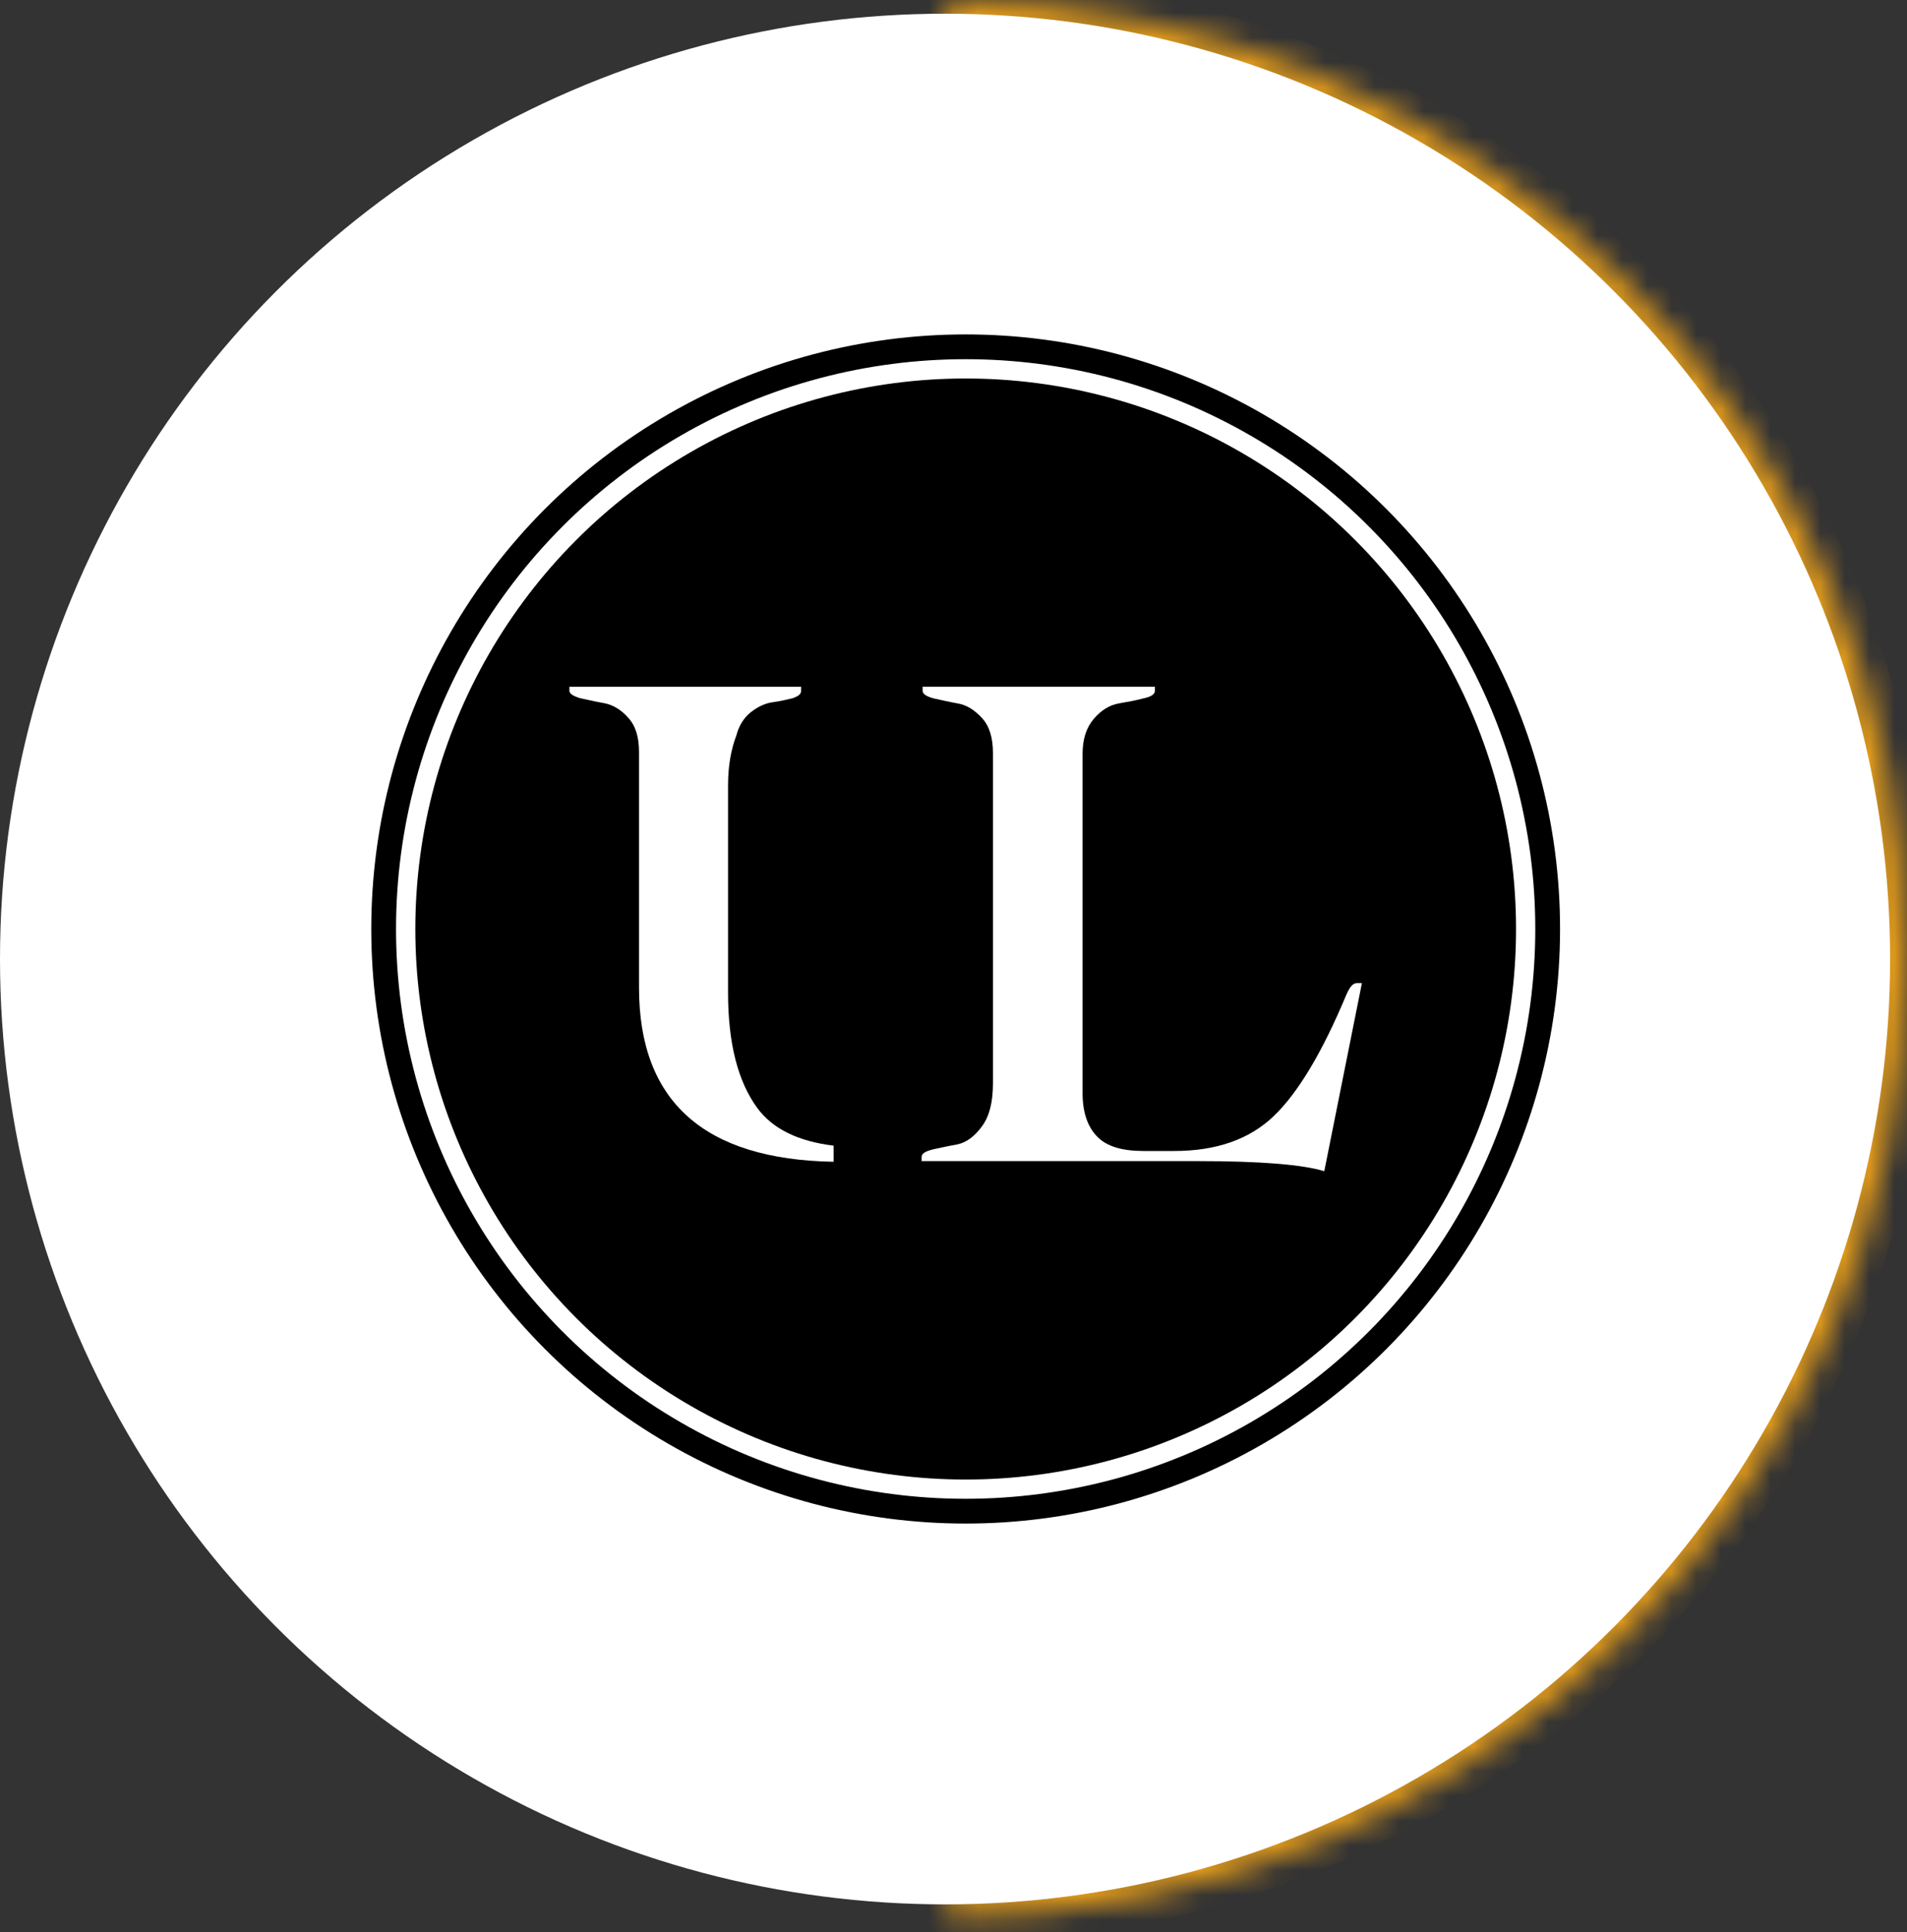 <svg width="77" height="78" viewBox="0 0 77 78" fill="none" xmlns="http://www.w3.org/2000/svg">
<rect x="0" y="0" width="77" height="78" fill="#333333" stroke="none"/>
<g id="Group 256">
<g id="Group 252">
<g id="Subtract">
<mask id="path-1-inside-1_2_1043" fill="white">
<path fill-rule="evenodd" clip-rule="evenodd" d="M38.287 77.424C38.287 77.424 38.288 77.424 38.288 77.424C59.668 77.424 77 60.092 77 38.712C77 17.332 59.668 -0 38.288 -0C38.288 -0 38.287 -0 38.287 -0V77.424Z"/>
</mask>
<path d="M38.287 77.424H37.287V78.424H38.287V77.424ZM38.287 -0L38.287 -1L37.287 -1V-0H38.287ZM38.288 76.424C38.288 76.424 38.288 76.424 38.288 76.424C38.288 76.424 38.288 76.424 38.288 76.424C38.288 76.424 38.288 76.424 38.288 76.424C38.288 76.424 38.288 76.424 38.288 76.424C38.288 76.424 38.288 76.424 38.288 76.424C38.288 76.424 38.288 76.424 38.288 76.424C38.288 76.424 38.288 76.424 38.288 76.424C38.288 76.424 38.288 76.424 38.288 76.424C38.288 76.424 38.288 76.424 38.288 76.424C38.288 76.424 38.288 76.424 38.288 76.424C38.288 76.424 38.288 76.424 38.288 76.424C38.288 76.424 38.288 76.424 38.288 76.424C38.288 76.424 38.288 76.424 38.288 76.424C38.288 76.424 38.288 76.424 38.288 76.424C38.288 76.424 38.288 76.424 38.288 76.424C38.288 76.424 38.288 76.424 38.288 76.424C38.288 76.424 38.288 76.424 38.288 76.424C38.288 76.424 38.288 76.424 38.288 76.424C38.288 76.424 38.288 76.424 38.288 76.424C38.288 76.424 38.288 76.424 38.288 76.424C38.288 76.424 38.288 76.424 38.288 76.424C38.288 76.424 38.288 76.424 38.288 76.424C38.288 76.424 38.288 76.424 38.288 76.424C38.288 76.424 38.288 76.424 38.288 76.424C38.288 76.424 38.288 76.424 38.288 76.424C38.288 76.424 38.288 76.424 38.288 76.424C38.288 76.424 38.288 76.424 38.288 76.424C38.288 76.424 38.288 76.424 38.288 76.424C38.288 76.424 38.288 76.424 38.288 76.424C38.288 76.424 38.288 76.424 38.288 76.424C38.288 76.424 38.288 76.424 38.288 76.424C38.288 76.424 38.288 76.424 38.288 76.424C38.288 76.424 38.288 76.424 38.288 76.424C38.288 76.424 38.288 76.424 38.288 76.424C38.288 76.424 38.288 76.424 38.288 76.424C38.288 76.424 38.288 76.424 38.288 76.424C38.288 76.424 38.288 76.424 38.288 76.424C38.288 76.424 38.288 76.424 38.288 76.424C38.288 76.424 38.288 76.424 38.288 76.424C38.288 76.424 38.288 76.424 38.288 76.424C38.288 76.424 38.288 76.424 38.288 76.424C38.288 76.424 38.288 76.424 38.288 76.424C38.288 76.424 38.288 76.424 38.288 76.424C38.288 76.424 38.288 76.424 38.288 76.424C38.288 76.424 38.288 76.424 38.288 76.424C38.288 76.424 38.288 76.424 38.288 76.424C38.288 76.424 38.288 76.424 38.288 76.424C38.288 76.424 38.288 76.424 38.288 76.424C38.288 76.424 38.288 76.424 38.288 76.424C38.288 76.424 38.288 76.424 38.288 76.424C38.288 76.424 38.288 76.424 38.288 76.424C38.288 76.424 38.288 76.424 38.288 76.424C38.288 76.424 38.288 76.424 38.288 76.424C38.288 76.424 38.288 76.424 38.288 76.424C38.288 76.424 38.288 76.424 38.288 76.424C38.288 76.424 38.288 76.424 38.288 76.424C38.288 76.424 38.288 76.424 38.288 76.424C38.288 76.424 38.288 76.424 38.288 76.424C38.288 76.424 38.288 76.424 38.288 76.424C38.288 76.424 38.288 76.424 38.288 76.424C38.288 76.424 38.288 76.424 38.288 76.424C38.288 76.424 38.288 76.424 38.288 76.424C38.288 76.424 38.288 76.424 38.288 76.424C38.288 76.424 38.288 76.424 38.288 76.424C38.288 76.424 38.288 76.424 38.288 76.424C38.288 76.424 38.288 76.424 38.288 76.424C38.288 76.424 38.288 76.424 38.288 76.424C38.288 76.424 38.288 76.424 38.288 76.424C38.288 76.424 38.288 76.424 38.288 76.424C38.288 76.424 38.288 76.424 38.288 76.424C38.288 76.424 38.288 76.424 38.288 76.424C38.288 76.424 38.288 76.424 38.288 76.424C38.288 76.424 38.288 76.424 38.288 76.424C38.288 76.424 38.288 76.424 38.288 76.424C38.288 76.424 38.288 76.424 38.288 76.424C38.288 76.424 38.288 76.424 38.288 76.424C38.288 76.424 38.288 76.424 38.288 76.424C38.288 76.424 38.288 76.424 38.288 76.424C38.288 76.424 38.288 76.424 38.288 76.424C38.288 76.424 38.288 76.424 38.288 76.424C38.288 76.424 38.288 76.424 38.288 76.424C38.288 76.424 38.288 76.424 38.288 76.424C38.288 76.424 38.288 76.424 38.288 76.424C38.288 76.424 38.288 76.424 38.288 76.424C38.288 76.424 38.288 76.424 38.288 76.424C38.288 76.424 38.288 76.424 38.288 76.424C38.288 76.424 38.288 76.424 38.288 76.424C38.288 76.424 38.288 76.424 38.288 76.424C38.288 76.424 38.288 76.424 38.288 76.424C38.288 76.424 38.288 76.424 38.288 76.424C38.288 76.424 38.288 76.424 38.288 76.424C38.288 76.424 38.288 76.424 38.288 76.424C38.288 76.424 38.288 76.424 38.288 76.424C38.288 76.424 38.288 76.424 38.288 76.424C38.288 76.424 38.288 76.424 38.288 76.424C38.288 76.424 38.288 76.424 38.288 76.424C38.288 76.424 38.288 76.424 38.288 76.424C38.288 76.424 38.288 76.424 38.288 76.424C38.288 76.424 38.288 76.424 38.288 76.424C38.288 76.424 38.288 76.424 38.288 76.424C38.288 76.424 38.288 76.424 38.288 76.424C38.288 76.424 38.288 76.424 38.288 76.424C38.288 76.424 38.288 76.424 38.288 76.424C38.288 76.424 38.288 76.424 38.288 76.424C38.288 76.424 38.288 76.424 38.288 76.424C38.288 76.424 38.288 76.424 38.288 76.424C38.288 76.424 38.288 76.424 38.288 76.424C38.288 76.424 38.288 76.424 38.288 76.424C38.288 76.424 38.288 76.424 38.288 76.424C38.288 76.424 38.288 76.424 38.288 76.424C38.288 76.424 38.288 76.424 38.288 76.424C38.288 76.424 38.288 76.424 38.288 76.424C38.288 76.424 38.288 76.424 38.288 76.424C38.288 76.424 38.288 76.424 38.288 76.424C38.288 76.424 38.288 76.424 38.288 76.424C38.288 76.424 38.288 76.424 38.288 76.424C38.288 76.424 38.288 76.424 38.288 76.424C38.288 76.424 38.288 76.424 38.288 76.424C38.288 76.424 38.288 76.424 38.288 76.424C38.288 76.424 38.288 76.424 38.288 76.424C38.288 76.424 38.288 76.424 38.288 76.424C38.288 76.424 38.288 76.424 38.288 76.424C38.288 76.424 38.288 76.424 38.288 76.424C38.288 76.424 38.288 76.424 38.288 76.424C38.288 76.424 38.288 76.424 38.288 76.424C38.288 76.424 38.288 76.424 38.288 76.424C38.288 76.424 38.288 76.424 38.288 76.424C38.288 76.424 38.288 76.424 38.288 76.424C38.288 76.424 38.288 76.424 38.288 76.424C38.288 76.424 38.288 76.424 38.288 76.424C38.288 76.424 38.288 76.424 38.288 76.424C38.288 76.424 38.288 76.424 38.288 76.424C38.288 76.424 38.288 76.424 38.288 76.424C38.288 76.424 38.288 76.424 38.288 76.424C38.288 76.424 38.288 76.424 38.288 76.424C38.288 76.424 38.288 76.424 38.288 76.424C38.288 76.424 38.288 76.424 38.288 76.424C38.288 76.424 38.288 76.424 38.288 76.424C38.288 76.424 38.288 76.424 38.288 76.424C38.288 76.424 38.288 76.424 38.288 76.424C38.288 76.424 38.288 76.424 38.288 76.424C38.288 76.424 38.288 76.424 38.288 76.424C38.288 76.424 38.288 76.424 38.288 76.424C38.288 76.424 38.288 76.424 38.288 76.424C38.288 76.424 38.288 76.424 38.288 76.424C38.288 76.424 38.288 76.424 38.288 76.424C38.288 76.424 38.288 76.424 38.288 76.424C38.288 76.424 38.288 76.424 38.288 76.424C38.288 76.424 38.288 76.424 38.288 76.424C38.288 76.424 38.288 76.424 38.288 76.424C38.288 76.424 38.288 76.424 38.288 76.424C38.288 76.424 38.288 76.424 38.288 76.424C38.288 76.424 38.288 76.424 38.288 76.424C38.288 76.424 38.288 76.424 38.288 76.424C38.288 76.424 38.288 76.424 38.288 76.424C38.288 76.424 38.288 76.424 38.288 76.424C38.288 76.424 38.288 76.424 38.288 76.424C38.288 76.424 38.288 76.424 38.288 76.424C38.288 76.424 38.288 76.424 38.288 76.424C38.288 76.424 38.288 76.424 38.288 76.424C38.288 76.424 38.288 76.424 38.288 76.424C38.288 76.424 38.288 76.424 38.288 76.424C38.288 76.424 38.288 76.424 38.288 76.424C38.288 76.424 38.288 76.424 38.288 76.424C38.288 76.424 38.288 76.424 38.288 76.424C38.288 76.424 38.288 76.424 38.288 76.424C38.288 76.424 38.288 76.424 38.288 76.424C38.288 76.424 38.288 76.424 38.288 76.424C38.288 76.424 38.288 76.424 38.288 76.424C38.288 76.424 38.288 76.424 38.288 76.424C38.288 76.424 38.288 76.424 38.288 76.424C38.288 76.424 38.288 76.424 38.288 76.424C38.288 76.424 38.288 76.424 38.288 76.424C38.288 76.424 38.288 76.424 38.288 76.424C38.288 76.424 38.288 76.424 38.288 76.424C38.288 76.424 38.288 76.424 38.288 76.424C38.288 76.424 38.288 76.424 38.288 76.424C38.288 76.424 38.288 76.424 38.288 76.424C38.288 76.424 38.288 76.424 38.288 76.424C38.288 76.424 38.288 76.424 38.288 76.424C38.288 76.424 38.288 76.424 38.288 76.424C38.288 76.424 38.288 76.424 38.288 76.424C38.288 76.424 38.288 76.424 38.288 76.424C38.288 76.424 38.288 76.424 38.288 76.424C38.288 76.424 38.288 76.424 38.288 76.424C38.288 76.424 38.288 76.424 38.288 76.424C38.288 76.424 38.288 76.424 38.288 76.424C38.288 76.424 38.288 76.424 38.288 76.424C38.288 76.424 38.288 76.424 38.288 76.424C38.288 76.424 38.288 76.424 38.288 76.424C38.288 76.424 38.288 76.424 38.288 76.424C38.288 76.424 38.288 76.424 38.288 76.424C38.288 76.424 38.288 76.424 38.288 76.424C38.288 76.424 38.288 76.424 38.288 76.424C38.288 76.424 38.288 76.424 38.288 76.424C38.288 76.424 38.288 76.424 38.288 76.424C38.288 76.424 38.288 76.424 38.288 76.424C38.288 76.424 38.288 76.424 38.288 76.424C38.288 76.424 38.288 76.424 38.288 76.424C38.288 76.424 38.288 76.424 38.288 76.424C38.288 76.424 38.288 76.424 38.288 76.424C38.288 76.424 38.288 76.424 38.288 76.424C38.288 76.424 38.288 76.424 38.288 76.424C38.288 76.424 38.288 76.424 38.288 76.424C38.288 76.424 38.288 76.424 38.288 76.424C38.288 76.424 38.288 76.424 38.288 76.424C38.288 76.424 38.287 76.424 38.287 76.424C38.287 76.424 38.287 76.424 38.287 76.424C38.287 76.424 38.287 76.424 38.287 76.424C38.287 76.424 38.287 76.424 38.287 76.424C38.287 76.424 38.287 76.424 38.287 76.424C38.287 76.424 38.287 76.424 38.287 76.424C38.287 76.424 38.287 76.424 38.287 76.424C38.287 76.424 38.287 76.424 38.287 76.424C38.287 76.424 38.287 76.424 38.287 76.424C38.287 76.424 38.287 76.424 38.287 76.424C38.287 76.424 38.287 76.424 38.287 76.424C38.287 76.424 38.287 76.424 38.287 76.424C38.287 76.424 38.287 76.424 38.287 76.424C38.287 76.424 38.287 76.424 38.287 76.424C38.287 76.424 38.287 76.424 38.287 76.424C38.287 76.424 38.287 76.424 38.287 76.424C38.287 76.424 38.287 76.424 38.287 76.424C38.287 76.424 38.287 76.424 38.287 76.424C38.287 76.424 38.287 76.424 38.287 76.424C38.287 76.424 38.287 76.424 38.287 76.424C38.287 76.424 38.287 76.424 38.287 76.424C38.287 76.424 38.287 76.424 38.287 76.424C38.287 76.424 38.287 76.424 38.287 76.424C38.287 76.424 38.287 76.424 38.287 76.424C38.287 76.424 38.287 76.424 38.287 76.424C38.287 76.424 38.287 76.424 38.287 76.424C38.287 76.424 38.287 76.424 38.287 76.424C38.287 76.424 38.287 76.424 38.287 76.424C38.287 76.424 38.287 76.424 38.287 76.424C38.287 76.424 38.287 76.424 38.287 76.424C38.287 76.424 38.287 76.424 38.287 76.424C38.287 76.424 38.287 76.424 38.287 76.424C38.287 76.424 38.287 76.424 38.287 76.424C38.287 76.424 38.287 76.424 38.287 76.424C38.287 76.424 38.287 76.424 38.287 76.424C38.287 76.424 38.287 76.424 38.287 76.424C38.287 76.424 38.287 76.424 38.287 76.424C38.287 76.424 38.287 76.424 38.287 76.424C38.287 76.424 38.287 76.424 38.287 76.424C38.287 76.424 38.287 76.424 38.287 76.424C38.287 76.424 38.287 76.424 38.287 76.424C38.287 76.424 38.287 76.424 38.287 76.424C38.287 76.424 38.287 76.424 38.287 76.424C38.287 76.424 38.287 76.424 38.287 76.424C38.287 76.424 38.287 76.424 38.287 76.424C38.287 76.424 38.287 76.424 38.287 76.424C38.287 76.424 38.287 76.424 38.287 76.424C38.287 76.424 38.287 76.424 38.287 76.424C38.287 76.424 38.287 76.424 38.287 76.424C38.287 76.424 38.287 76.424 38.287 76.424C38.287 76.424 38.287 76.424 38.287 76.424C38.287 76.424 38.287 76.424 38.287 76.424C38.287 76.424 38.287 76.424 38.287 76.424C38.287 76.424 38.287 76.424 38.287 76.424C38.287 76.424 38.287 76.424 38.287 76.424C38.287 76.424 38.287 76.424 38.287 76.424C38.287 76.424 38.287 76.424 38.287 76.424C38.287 76.424 38.287 76.424 38.287 76.424C38.287 76.424 38.287 76.424 38.287 76.424C38.287 76.424 38.287 76.424 38.287 76.424C38.287 76.424 38.287 76.424 38.287 76.424C38.287 76.424 38.287 76.424 38.287 76.424C38.287 76.424 38.287 76.424 38.287 76.424C38.287 76.424 38.287 76.424 38.287 76.424C38.287 76.424 38.287 76.424 38.287 76.424C38.287 76.424 38.287 76.424 38.287 76.424C38.287 76.424 38.287 76.424 38.287 76.424C38.287 76.424 38.287 76.424 38.287 76.424C38.287 76.424 38.287 76.424 38.287 76.424C38.287 76.424 38.287 76.424 38.287 76.424C38.287 76.424 38.287 76.424 38.287 76.424C38.287 76.424 38.287 76.424 38.287 76.424C38.287 76.424 38.287 76.424 38.287 76.424C38.287 76.424 38.287 76.424 38.287 76.424C38.287 76.424 38.287 76.424 38.287 76.424C38.287 76.424 38.287 76.424 38.287 76.424C38.287 76.424 38.287 76.424 38.287 76.424C38.287 76.424 38.287 76.424 38.287 76.424C38.287 76.424 38.287 76.424 38.287 76.424C38.287 76.424 38.287 76.424 38.287 76.424C38.287 76.424 38.287 76.424 38.287 76.424C38.287 76.424 38.287 76.424 38.287 76.424C38.287 76.424 38.287 76.424 38.287 76.424C38.287 76.424 38.287 76.424 38.287 76.424C38.287 76.424 38.287 76.424 38.287 76.424C38.287 76.424 38.287 76.424 38.287 76.424C38.287 76.424 38.287 76.424 38.287 76.424C38.287 76.424 38.287 76.424 38.287 76.424C38.287 76.424 38.287 76.424 38.287 76.424C38.287 76.424 38.287 76.424 38.287 76.424C38.287 76.424 38.287 76.424 38.287 76.424C38.287 76.424 38.287 76.424 38.287 76.424C38.287 76.424 38.287 76.424 38.287 76.424C38.287 76.424 38.287 76.424 38.287 76.424C38.287 76.424 38.287 76.424 38.287 76.424C38.287 76.424 38.287 76.424 38.287 76.424C38.287 76.424 38.287 76.424 38.287 76.424C38.287 76.424 38.287 76.424 38.287 76.424C38.287 76.424 38.287 76.424 38.287 76.424C38.287 76.424 38.287 76.424 38.287 76.424C38.287 76.424 38.287 76.424 38.287 76.424C38.287 76.424 38.287 76.424 38.287 76.424C38.287 76.424 38.287 76.424 38.287 76.424C38.287 76.424 38.287 76.424 38.287 76.424C38.287 76.424 38.287 76.424 38.287 76.424C38.287 76.424 38.287 76.424 38.287 76.424C38.287 76.424 38.287 76.424 38.287 76.424C38.287 76.424 38.287 76.424 38.287 76.424C38.287 76.424 38.287 76.424 38.287 76.424C38.287 76.424 38.287 76.424 38.287 76.424C38.287 76.424 38.287 76.424 38.287 76.424C38.287 76.424 38.287 76.424 38.287 76.424C38.287 76.424 38.287 76.424 38.287 76.424C38.287 76.424 38.287 76.424 38.287 76.424C38.287 76.424 38.287 76.424 38.287 76.424C38.287 76.424 38.287 76.424 38.287 76.424C38.287 76.424 38.287 76.424 38.287 76.424C38.287 76.424 38.287 76.424 38.287 76.424C38.287 76.424 38.287 76.424 38.287 76.424C38.287 76.424 38.287 76.424 38.287 76.424C38.287 76.424 38.287 76.424 38.287 76.424C38.287 76.424 38.287 76.424 38.287 76.424C38.287 76.424 38.287 76.424 38.287 76.424C38.287 76.424 38.287 76.424 38.287 76.424C38.287 76.424 38.287 76.424 38.287 76.424C38.287 76.424 38.287 76.424 38.287 76.424C38.287 76.424 38.287 76.424 38.287 76.424C38.287 76.424 38.287 76.424 38.287 76.424C38.287 76.424 38.287 76.424 38.287 76.424C38.287 76.424 38.287 76.424 38.287 76.424C38.287 76.424 38.287 76.424 38.287 76.424C38.287 76.424 38.287 76.424 38.287 76.424C38.287 76.424 38.287 76.424 38.287 76.424C38.287 76.424 38.287 76.424 38.287 76.424C38.287 76.424 38.287 76.424 38.287 76.424C38.287 76.424 38.287 76.424 38.287 76.424C38.287 76.424 38.287 76.424 38.287 76.424C38.287 76.424 38.287 76.424 38.287 76.424C38.287 76.424 38.287 76.424 38.287 76.424C38.287 76.424 38.287 76.424 38.287 76.424C38.287 76.424 38.287 76.424 38.287 76.424C38.287 76.424 38.287 76.424 38.287 76.424C38.287 76.424 38.287 76.424 38.287 76.424C38.287 76.424 38.287 76.424 38.287 76.424C38.287 76.424 38.287 76.424 38.287 76.424C38.287 76.424 38.287 76.424 38.287 76.424C38.287 76.424 38.287 76.424 38.287 76.424C38.287 76.424 38.287 76.424 38.287 76.424C38.287 76.424 38.287 76.424 38.287 76.424C38.287 76.424 38.287 76.424 38.287 76.424C38.287 76.424 38.287 76.424 38.287 76.424C38.287 76.424 38.287 76.424 38.287 76.424C38.287 76.424 38.287 76.424 38.287 76.424C38.287 76.424 38.287 76.424 38.287 76.424C38.287 76.424 38.287 76.424 38.287 76.424C38.287 76.424 38.287 76.424 38.287 76.424C38.287 76.424 38.287 76.424 38.287 76.424C38.287 76.424 38.287 76.424 38.287 76.424C38.287 76.424 38.287 76.424 38.287 76.424C38.287 76.424 38.287 76.424 38.287 76.424C38.287 76.424 38.287 76.424 38.287 76.424C38.287 76.424 38.287 76.424 38.287 76.424C38.287 76.424 38.287 76.424 38.287 76.424C38.287 76.424 38.287 76.424 38.287 76.424C38.287 76.424 38.287 76.424 38.287 76.424C38.287 76.424 38.287 76.424 38.287 76.424C38.287 76.424 38.287 76.424 38.287 76.424C38.287 76.424 38.287 76.424 38.287 76.424C38.287 76.424 38.287 76.424 38.287 76.424C38.287 76.424 38.287 76.424 38.287 76.424C38.287 76.424 38.287 76.424 38.287 76.424C38.287 76.424 38.287 76.424 38.287 76.424C38.287 76.424 38.287 76.424 38.287 76.424C38.287 76.424 38.287 76.424 38.287 76.424C38.287 76.424 38.287 76.424 38.287 76.424C38.287 76.424 38.287 76.424 38.287 76.424C38.287 76.424 38.287 76.424 38.287 76.424C38.287 76.424 38.287 76.424 38.287 76.424C38.287 76.424 38.287 76.424 38.287 76.424C38.287 76.424 38.287 76.424 38.287 76.424C38.287 76.424 38.287 76.424 38.287 76.424C38.287 76.424 38.287 76.424 38.287 76.424C38.287 76.424 38.287 76.424 38.287 76.424C38.287 76.424 38.287 76.424 38.287 76.424C38.287 76.424 38.287 76.424 38.287 76.424C38.287 76.424 38.287 76.424 38.287 76.424C38.287 76.424 38.287 76.424 38.287 76.424C38.287 76.424 38.287 76.424 38.287 76.424C38.287 76.424 38.287 76.424 38.287 76.424C38.287 76.424 38.287 76.424 38.287 76.424C38.287 76.424 38.287 76.424 38.287 76.424C38.287 76.424 38.287 76.424 38.287 76.424C38.287 76.424 38.287 76.424 38.287 76.424C38.287 76.424 38.287 76.424 38.287 76.424C38.287 76.424 38.287 76.424 38.287 76.424C38.287 76.424 38.287 76.424 38.287 76.424C38.287 76.424 38.287 76.424 38.287 76.424C38.287 76.424 38.287 76.424 38.287 76.424C38.287 76.424 38.287 76.424 38.287 76.424C38.287 76.424 38.287 76.424 38.287 76.424C38.287 76.424 38.287 76.424 38.287 76.424C38.287 76.424 38.287 76.424 38.287 76.424C38.287 76.424 38.287 76.424 38.287 76.424C38.287 76.424 38.287 76.424 38.287 76.424C38.287 76.424 38.287 76.424 38.287 76.424C38.287 76.424 38.287 76.424 38.287 76.424C38.287 76.424 38.287 76.424 38.287 76.424C38.287 76.424 38.287 76.424 38.287 76.424C38.287 76.424 38.287 76.424 38.287 76.424C38.287 76.424 38.287 76.424 38.287 76.424C38.287 76.424 38.287 76.424 38.287 76.424C38.287 76.424 38.287 76.424 38.287 76.424C38.287 76.424 38.287 76.424 38.287 76.424C38.287 76.424 38.287 76.424 38.287 76.424C38.287 76.424 38.287 76.424 38.287 76.424C38.287 76.424 38.287 76.424 38.287 76.424C38.287 76.424 38.287 76.424 38.287 76.424C38.287 76.424 38.287 76.424 38.287 76.424C38.287 76.424 38.287 76.424 38.287 76.424C38.287 76.424 38.287 76.424 38.287 76.424C38.287 76.424 38.287 76.424 38.287 76.424C38.287 76.424 38.287 76.424 38.287 76.424C38.287 76.424 38.287 76.424 38.287 76.424C38.287 76.424 38.287 76.424 38.287 76.424C38.287 76.424 38.287 76.424 38.287 76.424C38.287 76.424 38.287 76.424 38.287 76.424C38.287 76.424 38.287 76.424 38.287 76.424C38.287 76.424 38.287 76.424 38.287 76.424C38.287 76.424 38.287 76.424 38.287 76.424C38.287 76.424 38.287 76.424 38.287 76.424C38.287 76.424 38.287 76.424 38.287 76.424C38.287 76.424 38.287 76.424 38.287 76.424C38.287 76.424 38.287 76.424 38.287 76.424C38.287 76.424 38.287 76.424 38.287 76.424C38.287 76.424 38.287 76.424 38.287 76.424C38.287 76.424 38.287 76.424 38.287 76.424C38.287 76.424 38.287 76.424 38.287 76.424C38.287 76.424 38.287 76.424 38.287 76.424C38.287 76.424 38.287 76.424 38.287 76.424C38.287 76.424 38.287 76.424 38.287 76.424C38.287 76.424 38.287 76.424 38.287 76.424C38.287 76.424 38.287 76.424 38.287 76.424C38.287 76.424 38.287 76.424 38.287 76.424C38.287 76.424 38.287 76.424 38.287 76.424C38.287 76.424 38.287 76.424 38.287 76.424C38.287 76.424 38.287 76.424 38.287 76.424C38.287 76.424 38.287 76.424 38.287 76.424C38.287 76.424 38.287 76.424 38.287 76.424C38.287 76.424 38.287 76.424 38.287 76.424C38.287 76.424 38.287 76.424 38.287 76.424C38.287 76.424 38.287 76.424 38.287 76.424C38.287 76.424 38.287 76.424 38.287 76.424C38.287 76.424 38.287 76.424 38.287 76.424C38.287 76.424 38.287 76.424 38.287 76.424C38.287 76.424 38.287 76.424 38.287 76.424C38.287 76.424 38.287 76.424 38.287 76.424C38.287 76.424 38.287 76.424 38.287 76.424C38.287 76.424 38.287 76.424 38.287 76.424C38.287 76.424 38.287 76.424 38.287 76.424C38.287 76.424 38.287 76.424 38.287 76.424C38.287 76.424 38.287 76.424 38.287 76.424C38.287 76.424 38.287 76.424 38.287 76.424C38.287 76.424 38.287 76.424 38.287 76.424C38.287 76.424 38.287 76.424 38.287 76.424C38.287 76.424 38.287 76.424 38.287 76.424C38.287 76.424 38.287 76.424 38.287 76.424C38.287 76.424 38.287 76.424 38.287 76.424C38.287 76.424 38.287 76.424 38.287 76.424C38.287 76.424 38.287 76.424 38.287 76.424C38.287 76.424 38.287 76.424 38.287 76.424C38.287 76.424 38.287 76.424 38.287 76.424C38.287 76.424 38.287 76.424 38.287 76.424C38.287 76.424 38.287 76.424 38.287 76.424C38.287 76.424 38.287 76.424 38.287 76.424C38.287 76.424 38.287 76.424 38.287 76.424C38.287 76.424 38.287 76.424 38.287 76.424C38.287 76.424 38.287 76.424 38.287 76.424C38.287 76.424 38.287 76.424 38.287 76.424C38.287 76.424 38.287 76.424 38.287 76.424C38.287 76.424 38.287 76.424 38.287 76.424C38.287 76.424 38.287 76.424 38.287 76.424C38.287 76.424 38.287 76.424 38.287 76.424C38.287 76.424 38.287 76.424 38.287 76.424C38.287 76.424 38.287 76.424 38.287 76.424C38.287 76.424 38.287 76.424 38.287 76.424C38.287 76.424 38.287 76.424 38.287 76.424C38.287 76.424 38.287 76.424 38.287 76.424C38.287 76.424 38.287 76.424 38.287 76.424C38.287 76.424 38.287 76.424 38.287 76.424C38.287 76.424 38.287 76.424 38.287 76.424C38.287 76.424 38.287 76.424 38.287 76.424C38.287 76.424 38.287 76.424 38.287 76.424C38.287 76.424 38.287 76.424 38.287 76.424C38.287 76.424 38.287 76.424 38.287 76.424C38.287 76.424 38.287 76.424 38.287 76.424C38.287 76.424 38.287 76.424 38.287 76.424C38.287 76.424 38.287 76.424 38.287 76.424C38.287 76.424 38.287 76.424 38.287 76.424C38.287 76.424 38.287 76.424 38.287 76.424C38.287 76.424 38.287 76.424 38.287 76.424C38.287 76.424 38.287 76.424 38.287 76.424C38.287 76.424 38.287 76.424 38.287 76.424C38.287 76.424 38.287 76.424 38.287 76.424C38.287 76.424 38.287 76.424 38.287 76.424C38.287 76.424 38.287 76.424 38.287 76.424C38.287 76.424 38.287 76.424 38.287 76.424V78.424C38.287 78.424 38.287 78.424 38.287 78.424C38.287 78.424 38.287 78.424 38.287 78.424C38.287 78.424 38.287 78.424 38.287 78.424C38.287 78.424 38.287 78.424 38.287 78.424C38.287 78.424 38.287 78.424 38.287 78.424C38.287 78.424 38.287 78.424 38.287 78.424C38.287 78.424 38.287 78.424 38.287 78.424C38.287 78.424 38.287 78.424 38.287 78.424C38.287 78.424 38.287 78.424 38.287 78.424C38.287 78.424 38.287 78.424 38.287 78.424C38.287 78.424 38.287 78.424 38.287 78.424C38.287 78.424 38.287 78.424 38.287 78.424C38.287 78.424 38.287 78.424 38.287 78.424C38.287 78.424 38.287 78.424 38.287 78.424C38.287 78.424 38.287 78.424 38.287 78.424C38.287 78.424 38.287 78.424 38.287 78.424C38.287 78.424 38.287 78.424 38.287 78.424C38.287 78.424 38.287 78.424 38.287 78.424C38.287 78.424 38.287 78.424 38.287 78.424C38.287 78.424 38.287 78.424 38.287 78.424C38.287 78.424 38.287 78.424 38.287 78.424C38.287 78.424 38.287 78.424 38.287 78.424C38.287 78.424 38.287 78.424 38.287 78.424C38.287 78.424 38.287 78.424 38.287 78.424C38.287 78.424 38.287 78.424 38.287 78.424C38.287 78.424 38.287 78.424 38.287 78.424C38.287 78.424 38.287 78.424 38.287 78.424C38.287 78.424 38.287 78.424 38.287 78.424C38.287 78.424 38.287 78.424 38.287 78.424C38.287 78.424 38.287 78.424 38.287 78.424C38.287 78.424 38.287 78.424 38.287 78.424C38.287 78.424 38.287 78.424 38.287 78.424C38.287 78.424 38.287 78.424 38.287 78.424C38.287 78.424 38.287 78.424 38.287 78.424C38.287 78.424 38.287 78.424 38.287 78.424C38.287 78.424 38.287 78.424 38.287 78.424C38.287 78.424 38.287 78.424 38.287 78.424C38.287 78.424 38.287 78.424 38.287 78.424C38.287 78.424 38.287 78.424 38.287 78.424C38.287 78.424 38.287 78.424 38.287 78.424C38.287 78.424 38.287 78.424 38.287 78.424C38.287 78.424 38.287 78.424 38.287 78.424C38.287 78.424 38.287 78.424 38.287 78.424C38.287 78.424 38.287 78.424 38.287 78.424C38.287 78.424 38.287 78.424 38.287 78.424C38.287 78.424 38.287 78.424 38.287 78.424C38.287 78.424 38.287 78.424 38.287 78.424C38.287 78.424 38.287 78.424 38.287 78.424C38.287 78.424 38.287 78.424 38.287 78.424C38.287 78.424 38.287 78.424 38.287 78.424C38.287 78.424 38.287 78.424 38.287 78.424C38.287 78.424 38.287 78.424 38.287 78.424C38.287 78.424 38.287 78.424 38.287 78.424C38.287 78.424 38.287 78.424 38.287 78.424C38.287 78.424 38.287 78.424 38.287 78.424C38.287 78.424 38.287 78.424 38.287 78.424C38.287 78.424 38.287 78.424 38.287 78.424C38.287 78.424 38.287 78.424 38.287 78.424C38.287 78.424 38.287 78.424 38.287 78.424C38.287 78.424 38.287 78.424 38.287 78.424C38.287 78.424 38.287 78.424 38.287 78.424C38.287 78.424 38.287 78.424 38.287 78.424C38.287 78.424 38.287 78.424 38.287 78.424C38.287 78.424 38.287 78.424 38.287 78.424C38.287 78.424 38.287 78.424 38.287 78.424C38.287 78.424 38.287 78.424 38.287 78.424C38.287 78.424 38.287 78.424 38.287 78.424C38.287 78.424 38.287 78.424 38.287 78.424C38.287 78.424 38.287 78.424 38.287 78.424C38.287 78.424 38.287 78.424 38.287 78.424C38.287 78.424 38.287 78.424 38.287 78.424C38.287 78.424 38.287 78.424 38.287 78.424C38.287 78.424 38.287 78.424 38.287 78.424C38.287 78.424 38.287 78.424 38.287 78.424C38.287 78.424 38.287 78.424 38.287 78.424C38.287 78.424 38.287 78.424 38.287 78.424C38.287 78.424 38.287 78.424 38.287 78.424C38.287 78.424 38.287 78.424 38.287 78.424C38.287 78.424 38.287 78.424 38.287 78.424C38.287 78.424 38.287 78.424 38.287 78.424C38.287 78.424 38.287 78.424 38.287 78.424C38.287 78.424 38.287 78.424 38.287 78.424C38.287 78.424 38.287 78.424 38.287 78.424C38.287 78.424 38.287 78.424 38.287 78.424C38.287 78.424 38.287 78.424 38.287 78.424C38.287 78.424 38.287 78.424 38.287 78.424C38.287 78.424 38.287 78.424 38.287 78.424C38.287 78.424 38.287 78.424 38.287 78.424C38.287 78.424 38.287 78.424 38.287 78.424C38.287 78.424 38.287 78.424 38.287 78.424C38.287 78.424 38.287 78.424 38.287 78.424C38.287 78.424 38.287 78.424 38.287 78.424C38.287 78.424 38.287 78.424 38.287 78.424C38.287 78.424 38.287 78.424 38.287 78.424C38.287 78.424 38.287 78.424 38.287 78.424C38.287 78.424 38.287 78.424 38.287 78.424C38.287 78.424 38.287 78.424 38.287 78.424C38.287 78.424 38.287 78.424 38.287 78.424C38.287 78.424 38.287 78.424 38.287 78.424C38.287 78.424 38.287 78.424 38.287 78.424C38.287 78.424 38.287 78.424 38.287 78.424C38.287 78.424 38.287 78.424 38.287 78.424C38.287 78.424 38.287 78.424 38.287 78.424C38.287 78.424 38.287 78.424 38.287 78.424C38.287 78.424 38.287 78.424 38.287 78.424C38.287 78.424 38.287 78.424 38.287 78.424C38.287 78.424 38.287 78.424 38.287 78.424C38.287 78.424 38.287 78.424 38.287 78.424C38.287 78.424 38.287 78.424 38.287 78.424C38.287 78.424 38.287 78.424 38.287 78.424C38.287 78.424 38.287 78.424 38.287 78.424C38.287 78.424 38.287 78.424 38.287 78.424C38.287 78.424 38.287 78.424 38.287 78.424C38.287 78.424 38.287 78.424 38.287 78.424C38.287 78.424 38.287 78.424 38.287 78.424C38.287 78.424 38.287 78.424 38.287 78.424C38.287 78.424 38.287 78.424 38.287 78.424C38.287 78.424 38.287 78.424 38.287 78.424C38.287 78.424 38.287 78.424 38.287 78.424C38.287 78.424 38.287 78.424 38.287 78.424C38.287 78.424 38.287 78.424 38.287 78.424C38.287 78.424 38.287 78.424 38.287 78.424C38.287 78.424 38.287 78.424 38.287 78.424C38.287 78.424 38.287 78.424 38.287 78.424C38.287 78.424 38.287 78.424 38.287 78.424C38.287 78.424 38.287 78.424 38.287 78.424C38.287 78.424 38.287 78.424 38.287 78.424C38.287 78.424 38.287 78.424 38.287 78.424C38.287 78.424 38.287 78.424 38.287 78.424C38.287 78.424 38.287 78.424 38.287 78.424C38.287 78.424 38.287 78.424 38.287 78.424C38.287 78.424 38.287 78.424 38.287 78.424C38.287 78.424 38.287 78.424 38.287 78.424C38.287 78.424 38.287 78.424 38.287 78.424C38.287 78.424 38.287 78.424 38.287 78.424C38.287 78.424 38.287 78.424 38.287 78.424C38.287 78.424 38.287 78.424 38.287 78.424C38.287 78.424 38.287 78.424 38.287 78.424C38.287 78.424 38.287 78.424 38.287 78.424C38.287 78.424 38.287 78.424 38.287 78.424C38.287 78.424 38.287 78.424 38.287 78.424C38.287 78.424 38.287 78.424 38.287 78.424C38.287 78.424 38.287 78.424 38.287 78.424C38.287 78.424 38.287 78.424 38.287 78.424C38.287 78.424 38.287 78.424 38.287 78.424C38.287 78.424 38.287 78.424 38.287 78.424C38.287 78.424 38.287 78.424 38.287 78.424C38.287 78.424 38.287 78.424 38.287 78.424C38.287 78.424 38.287 78.424 38.287 78.424C38.287 78.424 38.287 78.424 38.287 78.424C38.287 78.424 38.287 78.424 38.287 78.424C38.287 78.424 38.287 78.424 38.287 78.424C38.287 78.424 38.287 78.424 38.287 78.424C38.287 78.424 38.287 78.424 38.287 78.424C38.287 78.424 38.287 78.424 38.287 78.424C38.287 78.424 38.287 78.424 38.287 78.424C38.287 78.424 38.287 78.424 38.287 78.424C38.287 78.424 38.287 78.424 38.287 78.424C38.287 78.424 38.287 78.424 38.287 78.424C38.287 78.424 38.287 78.424 38.287 78.424C38.287 78.424 38.287 78.424 38.287 78.424C38.287 78.424 38.287 78.424 38.287 78.424C38.287 78.424 38.287 78.424 38.287 78.424C38.287 78.424 38.287 78.424 38.287 78.424C38.287 78.424 38.287 78.424 38.287 78.424C38.287 78.424 38.287 78.424 38.287 78.424C38.287 78.424 38.287 78.424 38.287 78.424C38.287 78.424 38.287 78.424 38.287 78.424C38.287 78.424 38.287 78.424 38.287 78.424C38.287 78.424 38.287 78.424 38.287 78.424C38.287 78.424 38.287 78.424 38.287 78.424C38.287 78.424 38.287 78.424 38.287 78.424C38.287 78.424 38.287 78.424 38.287 78.424C38.287 78.424 38.287 78.424 38.287 78.424C38.287 78.424 38.287 78.424 38.287 78.424C38.287 78.424 38.287 78.424 38.287 78.424C38.287 78.424 38.287 78.424 38.287 78.424C38.287 78.424 38.287 78.424 38.287 78.424C38.287 78.424 38.287 78.424 38.287 78.424C38.287 78.424 38.287 78.424 38.287 78.424C38.287 78.424 38.287 78.424 38.287 78.424C38.287 78.424 38.287 78.424 38.287 78.424C38.287 78.424 38.287 78.424 38.287 78.424C38.287 78.424 38.287 78.424 38.287 78.424C38.287 78.424 38.287 78.424 38.287 78.424C38.287 78.424 38.287 78.424 38.287 78.424C38.287 78.424 38.287 78.424 38.287 78.424C38.287 78.424 38.287 78.424 38.287 78.424C38.287 78.424 38.287 78.424 38.287 78.424C38.287 78.424 38.287 78.424 38.287 78.424C38.287 78.424 38.287 78.424 38.287 78.424C38.287 78.424 38.287 78.424 38.287 78.424C38.287 78.424 38.287 78.424 38.287 78.424C38.287 78.424 38.287 78.424 38.287 78.424C38.287 78.424 38.287 78.424 38.287 78.424C38.287 78.424 38.287 78.424 38.287 78.424C38.287 78.424 38.287 78.424 38.287 78.424C38.287 78.424 38.287 78.424 38.287 78.424C38.287 78.424 38.287 78.424 38.287 78.424C38.287 78.424 38.287 78.424 38.287 78.424C38.287 78.424 38.287 78.424 38.287 78.424C38.287 78.424 38.287 78.424 38.287 78.424C38.287 78.424 38.287 78.424 38.287 78.424C38.287 78.424 38.287 78.424 38.287 78.424C38.287 78.424 38.287 78.424 38.287 78.424C38.287 78.424 38.287 78.424 38.287 78.424C38.287 78.424 38.287 78.424 38.287 78.424C38.287 78.424 38.287 78.424 38.287 78.424C38.287 78.424 38.287 78.424 38.287 78.424C38.287 78.424 38.287 78.424 38.287 78.424C38.287 78.424 38.287 78.424 38.287 78.424C38.287 78.424 38.287 78.424 38.287 78.424C38.287 78.424 38.287 78.424 38.287 78.424C38.287 78.424 38.287 78.424 38.287 78.424C38.287 78.424 38.287 78.424 38.287 78.424C38.287 78.424 38.287 78.424 38.287 78.424C38.287 78.424 38.287 78.424 38.287 78.424C38.287 78.424 38.287 78.424 38.287 78.424C38.287 78.424 38.287 78.424 38.287 78.424C38.287 78.424 38.287 78.424 38.287 78.424C38.287 78.424 38.287 78.424 38.287 78.424C38.287 78.424 38.287 78.424 38.287 78.424C38.287 78.424 38.287 78.424 38.287 78.424C38.287 78.424 38.287 78.424 38.287 78.424C38.287 78.424 38.287 78.424 38.287 78.424C38.287 78.424 38.287 78.424 38.287 78.424C38.287 78.424 38.287 78.424 38.287 78.424C38.287 78.424 38.287 78.424 38.287 78.424C38.287 78.424 38.287 78.424 38.287 78.424C38.287 78.424 38.287 78.424 38.287 78.424C38.287 78.424 38.287 78.424 38.287 78.424C38.287 78.424 38.287 78.424 38.287 78.424C38.287 78.424 38.287 78.424 38.287 78.424C38.287 78.424 38.287 78.424 38.287 78.424C38.287 78.424 38.287 78.424 38.287 78.424C38.287 78.424 38.287 78.424 38.287 78.424C38.287 78.424 38.287 78.424 38.287 78.424C38.287 78.424 38.287 78.424 38.287 78.424C38.287 78.424 38.287 78.424 38.287 78.424C38.287 78.424 38.287 78.424 38.287 78.424C38.287 78.424 38.287 78.424 38.287 78.424C38.287 78.424 38.287 78.424 38.287 78.424C38.287 78.424 38.287 78.424 38.287 78.424C38.287 78.424 38.287 78.424 38.287 78.424C38.287 78.424 38.287 78.424 38.287 78.424C38.287 78.424 38.287 78.424 38.287 78.424C38.287 78.424 38.287 78.424 38.287 78.424C38.287 78.424 38.287 78.424 38.287 78.424C38.287 78.424 38.287 78.424 38.287 78.424C38.287 78.424 38.287 78.424 38.287 78.424C38.287 78.424 38.287 78.424 38.287 78.424C38.287 78.424 38.287 78.424 38.287 78.424C38.287 78.424 38.287 78.424 38.287 78.424C38.287 78.424 38.287 78.424 38.287 78.424C38.287 78.424 38.287 78.424 38.287 78.424C38.287 78.424 38.287 78.424 38.287 78.424C38.287 78.424 38.287 78.424 38.287 78.424C38.287 78.424 38.287 78.424 38.287 78.424C38.287 78.424 38.287 78.424 38.287 78.424C38.287 78.424 38.287 78.424 38.287 78.424C38.287 78.424 38.287 78.424 38.287 78.424C38.287 78.424 38.287 78.424 38.287 78.424C38.287 78.424 38.287 78.424 38.287 78.424C38.287 78.424 38.287 78.424 38.287 78.424C38.287 78.424 38.287 78.424 38.287 78.424C38.287 78.424 38.287 78.424 38.287 78.424C38.287 78.424 38.287 78.424 38.287 78.424C38.287 78.424 38.287 78.424 38.287 78.424C38.287 78.424 38.287 78.424 38.287 78.424C38.287 78.424 38.287 78.424 38.287 78.424C38.287 78.424 38.287 78.424 38.287 78.424C38.287 78.424 38.287 78.424 38.287 78.424C38.287 78.424 38.287 78.424 38.287 78.424C38.287 78.424 38.287 78.424 38.287 78.424C38.287 78.424 38.287 78.424 38.287 78.424C38.287 78.424 38.287 78.424 38.287 78.424C38.287 78.424 38.287 78.424 38.287 78.424C38.287 78.424 38.287 78.424 38.287 78.424C38.287 78.424 38.287 78.424 38.287 78.424C38.287 78.424 38.287 78.424 38.287 78.424C38.287 78.424 38.287 78.424 38.287 78.424C38.287 78.424 38.287 78.424 38.287 78.424C38.287 78.424 38.287 78.424 38.287 78.424C38.287 78.424 38.287 78.424 38.287 78.424C38.287 78.424 38.287 78.424 38.287 78.424C38.287 78.424 38.287 78.424 38.287 78.424C38.287 78.424 38.287 78.424 38.287 78.424C38.287 78.424 38.287 78.424 38.287 78.424C38.287 78.424 38.287 78.424 38.287 78.424C38.287 78.424 38.287 78.424 38.287 78.424C38.287 78.424 38.287 78.424 38.287 78.424C38.287 78.424 38.287 78.424 38.287 78.424C38.287 78.424 38.287 78.424 38.287 78.424C38.287 78.424 38.287 78.424 38.287 78.424C38.287 78.424 38.287 78.424 38.287 78.424C38.287 78.424 38.287 78.424 38.287 78.424C38.287 78.424 38.287 78.424 38.287 78.424C38.287 78.424 38.287 78.424 38.287 78.424C38.287 78.424 38.287 78.424 38.287 78.424C38.287 78.424 38.287 78.424 38.287 78.424C38.287 78.424 38.287 78.424 38.287 78.424C38.287 78.424 38.287 78.424 38.287 78.424C38.287 78.424 38.287 78.424 38.287 78.424C38.287 78.424 38.287 78.424 38.287 78.424C38.287 78.424 38.287 78.424 38.287 78.424C38.287 78.424 38.288 78.424 38.288 78.424C38.288 78.424 38.288 78.424 38.288 78.424C38.288 78.424 38.288 78.424 38.288 78.424C38.288 78.424 38.288 78.424 38.288 78.424C38.288 78.424 38.288 78.424 38.288 78.424C38.288 78.424 38.288 78.424 38.288 78.424C38.288 78.424 38.288 78.424 38.288 78.424C38.288 78.424 38.288 78.424 38.288 78.424C38.288 78.424 38.288 78.424 38.288 78.424C38.288 78.424 38.288 78.424 38.288 78.424C38.288 78.424 38.288 78.424 38.288 78.424C38.288 78.424 38.288 78.424 38.288 78.424C38.288 78.424 38.288 78.424 38.288 78.424C38.288 78.424 38.288 78.424 38.288 78.424C38.288 78.424 38.288 78.424 38.288 78.424C38.288 78.424 38.288 78.424 38.288 78.424C38.288 78.424 38.288 78.424 38.288 78.424C38.288 78.424 38.288 78.424 38.288 78.424C38.288 78.424 38.288 78.424 38.288 78.424C38.288 78.424 38.288 78.424 38.288 78.424C38.288 78.424 38.288 78.424 38.288 78.424C38.288 78.424 38.288 78.424 38.288 78.424C38.288 78.424 38.288 78.424 38.288 78.424C38.288 78.424 38.288 78.424 38.288 78.424C38.288 78.424 38.288 78.424 38.288 78.424C38.288 78.424 38.288 78.424 38.288 78.424C38.288 78.424 38.288 78.424 38.288 78.424C38.288 78.424 38.288 78.424 38.288 78.424C38.288 78.424 38.288 78.424 38.288 78.424C38.288 78.424 38.288 78.424 38.288 78.424C38.288 78.424 38.288 78.424 38.288 78.424C38.288 78.424 38.288 78.424 38.288 78.424C38.288 78.424 38.288 78.424 38.288 78.424C38.288 78.424 38.288 78.424 38.288 78.424C38.288 78.424 38.288 78.424 38.288 78.424C38.288 78.424 38.288 78.424 38.288 78.424C38.288 78.424 38.288 78.424 38.288 78.424C38.288 78.424 38.288 78.424 38.288 78.424C38.288 78.424 38.288 78.424 38.288 78.424C38.288 78.424 38.288 78.424 38.288 78.424C38.288 78.424 38.288 78.424 38.288 78.424C38.288 78.424 38.288 78.424 38.288 78.424C38.288 78.424 38.288 78.424 38.288 78.424C38.288 78.424 38.288 78.424 38.288 78.424C38.288 78.424 38.288 78.424 38.288 78.424C38.288 78.424 38.288 78.424 38.288 78.424C38.288 78.424 38.288 78.424 38.288 78.424C38.288 78.424 38.288 78.424 38.288 78.424C38.288 78.424 38.288 78.424 38.288 78.424C38.288 78.424 38.288 78.424 38.288 78.424C38.288 78.424 38.288 78.424 38.288 78.424C38.288 78.424 38.288 78.424 38.288 78.424C38.288 78.424 38.288 78.424 38.288 78.424C38.288 78.424 38.288 78.424 38.288 78.424C38.288 78.424 38.288 78.424 38.288 78.424C38.288 78.424 38.288 78.424 38.288 78.424C38.288 78.424 38.288 78.424 38.288 78.424C38.288 78.424 38.288 78.424 38.288 78.424C38.288 78.424 38.288 78.424 38.288 78.424C38.288 78.424 38.288 78.424 38.288 78.424C38.288 78.424 38.288 78.424 38.288 78.424C38.288 78.424 38.288 78.424 38.288 78.424C38.288 78.424 38.288 78.424 38.288 78.424C38.288 78.424 38.288 78.424 38.288 78.424C38.288 78.424 38.288 78.424 38.288 78.424C38.288 78.424 38.288 78.424 38.288 78.424C38.288 78.424 38.288 78.424 38.288 78.424C38.288 78.424 38.288 78.424 38.288 78.424C38.288 78.424 38.288 78.424 38.288 78.424C38.288 78.424 38.288 78.424 38.288 78.424C38.288 78.424 38.288 78.424 38.288 78.424C38.288 78.424 38.288 78.424 38.288 78.424C38.288 78.424 38.288 78.424 38.288 78.424C38.288 78.424 38.288 78.424 38.288 78.424C38.288 78.424 38.288 78.424 38.288 78.424C38.288 78.424 38.288 78.424 38.288 78.424C38.288 78.424 38.288 78.424 38.288 78.424C38.288 78.424 38.288 78.424 38.288 78.424C38.288 78.424 38.288 78.424 38.288 78.424C38.288 78.424 38.288 78.424 38.288 78.424C38.288 78.424 38.288 78.424 38.288 78.424C38.288 78.424 38.288 78.424 38.288 78.424C38.288 78.424 38.288 78.424 38.288 78.424C38.288 78.424 38.288 78.424 38.288 78.424C38.288 78.424 38.288 78.424 38.288 78.424C38.288 78.424 38.288 78.424 38.288 78.424C38.288 78.424 38.288 78.424 38.288 78.424C38.288 78.424 38.288 78.424 38.288 78.424C38.288 78.424 38.288 78.424 38.288 78.424C38.288 78.424 38.288 78.424 38.288 78.424C38.288 78.424 38.288 78.424 38.288 78.424C38.288 78.424 38.288 78.424 38.288 78.424C38.288 78.424 38.288 78.424 38.288 78.424C38.288 78.424 38.288 78.424 38.288 78.424C38.288 78.424 38.288 78.424 38.288 78.424C38.288 78.424 38.288 78.424 38.288 78.424C38.288 78.424 38.288 78.424 38.288 78.424C38.288 78.424 38.288 78.424 38.288 78.424C38.288 78.424 38.288 78.424 38.288 78.424C38.288 78.424 38.288 78.424 38.288 78.424C38.288 78.424 38.288 78.424 38.288 78.424C38.288 78.424 38.288 78.424 38.288 78.424C38.288 78.424 38.288 78.424 38.288 78.424C38.288 78.424 38.288 78.424 38.288 78.424C38.288 78.424 38.288 78.424 38.288 78.424C38.288 78.424 38.288 78.424 38.288 78.424C38.288 78.424 38.288 78.424 38.288 78.424C38.288 78.424 38.288 78.424 38.288 78.424C38.288 78.424 38.288 78.424 38.288 78.424C38.288 78.424 38.288 78.424 38.288 78.424C38.288 78.424 38.288 78.424 38.288 78.424C38.288 78.424 38.288 78.424 38.288 78.424C38.288 78.424 38.288 78.424 38.288 78.424C38.288 78.424 38.288 78.424 38.288 78.424C38.288 78.424 38.288 78.424 38.288 78.424C38.288 78.424 38.288 78.424 38.288 78.424C38.288 78.424 38.288 78.424 38.288 78.424C38.288 78.424 38.288 78.424 38.288 78.424C38.288 78.424 38.288 78.424 38.288 78.424C38.288 78.424 38.288 78.424 38.288 78.424C38.288 78.424 38.288 78.424 38.288 78.424C38.288 78.424 38.288 78.424 38.288 78.424C38.288 78.424 38.288 78.424 38.288 78.424C38.288 78.424 38.288 78.424 38.288 78.424C38.288 78.424 38.288 78.424 38.288 78.424C38.288 78.424 38.288 78.424 38.288 78.424C38.288 78.424 38.288 78.424 38.288 78.424C38.288 78.424 38.288 78.424 38.288 78.424C38.288 78.424 38.288 78.424 38.288 78.424C38.288 78.424 38.288 78.424 38.288 78.424C38.288 78.424 38.288 78.424 38.288 78.424C38.288 78.424 38.288 78.424 38.288 78.424C38.288 78.424 38.288 78.424 38.288 78.424C38.288 78.424 38.288 78.424 38.288 78.424C38.288 78.424 38.288 78.424 38.288 78.424C38.288 78.424 38.288 78.424 38.288 78.424C38.288 78.424 38.288 78.424 38.288 78.424C38.288 78.424 38.288 78.424 38.288 78.424C38.288 78.424 38.288 78.424 38.288 78.424C38.288 78.424 38.288 78.424 38.288 78.424C38.288 78.424 38.288 78.424 38.288 78.424C38.288 78.424 38.288 78.424 38.288 78.424C38.288 78.424 38.288 78.424 38.288 78.424C38.288 78.424 38.288 78.424 38.288 78.424C38.288 78.424 38.288 78.424 38.288 78.424C38.288 78.424 38.288 78.424 38.288 78.424C38.288 78.424 38.288 78.424 38.288 78.424C38.288 78.424 38.288 78.424 38.288 78.424C38.288 78.424 38.288 78.424 38.288 78.424C38.288 78.424 38.288 78.424 38.288 78.424C38.288 78.424 38.288 78.424 38.288 78.424C38.288 78.424 38.288 78.424 38.288 78.424C38.288 78.424 38.288 78.424 38.288 78.424C38.288 78.424 38.288 78.424 38.288 78.424C38.288 78.424 38.288 78.424 38.288 78.424C38.288 78.424 38.288 78.424 38.288 78.424C38.288 78.424 38.288 78.424 38.288 78.424C38.288 78.424 38.288 78.424 38.288 78.424C38.288 78.424 38.288 78.424 38.288 78.424C38.288 78.424 38.288 78.424 38.288 78.424C38.288 78.424 38.288 78.424 38.288 78.424C38.288 78.424 38.288 78.424 38.288 78.424C38.288 78.424 38.288 78.424 38.288 78.424C38.288 78.424 38.288 78.424 38.288 78.424C38.288 78.424 38.288 78.424 38.288 78.424C38.288 78.424 38.288 78.424 38.288 78.424C38.288 78.424 38.288 78.424 38.288 78.424C38.288 78.424 38.288 78.424 38.288 78.424C38.288 78.424 38.288 78.424 38.288 78.424C38.288 78.424 38.288 78.424 38.288 78.424C38.288 78.424 38.288 78.424 38.288 78.424C38.288 78.424 38.288 78.424 38.288 78.424C38.288 78.424 38.288 78.424 38.288 78.424C38.288 78.424 38.288 78.424 38.288 78.424C38.288 78.424 38.288 78.424 38.288 78.424C38.288 78.424 38.288 78.424 38.288 78.424C38.288 78.424 38.288 78.424 38.288 78.424C38.288 78.424 38.288 78.424 38.288 78.424C38.288 78.424 38.288 78.424 38.288 78.424C38.288 78.424 38.288 78.424 38.288 78.424C38.288 78.424 38.288 78.424 38.288 78.424C38.288 78.424 38.288 78.424 38.288 78.424C38.288 78.424 38.288 78.424 38.288 78.424C38.288 78.424 38.288 78.424 38.288 78.424C38.288 78.424 38.288 78.424 38.288 78.424C38.288 78.424 38.288 78.424 38.288 78.424C38.288 78.424 38.288 78.424 38.288 78.424C38.288 78.424 38.288 78.424 38.288 78.424C38.288 78.424 38.288 78.424 38.288 78.424C38.288 78.424 38.288 78.424 38.288 78.424C38.288 78.424 38.288 78.424 38.288 78.424C38.288 78.424 38.288 78.424 38.288 78.424C38.288 78.424 38.288 78.424 38.288 78.424C38.288 78.424 38.288 78.424 38.288 78.424C38.288 78.424 38.288 78.424 38.288 78.424C38.288 78.424 38.288 78.424 38.288 78.424C38.288 78.424 38.288 78.424 38.288 78.424C38.288 78.424 38.288 78.424 38.288 78.424C38.288 78.424 38.288 78.424 38.288 78.424C38.288 78.424 38.288 78.424 38.288 78.424C38.288 78.424 38.288 78.424 38.288 78.424C38.288 78.424 38.288 78.424 38.288 78.424C38.288 78.424 38.288 78.424 38.288 78.424C38.288 78.424 38.288 78.424 38.288 78.424C38.288 78.424 38.288 78.424 38.288 78.424C38.288 78.424 38.288 78.424 38.288 78.424C38.288 78.424 38.288 78.424 38.288 78.424V76.424ZM76 38.712C76 59.54 59.116 76.424 38.288 76.424V78.424C60.22 78.424 78 60.645 78 38.712H76ZM38.288 1C59.116 1 76 17.884 76 38.712H78C78 16.78 60.22 -1 38.288 -1V1ZM38.287 1C38.287 1 38.288 1 38.288 1V-1C38.288 -1 38.287 -1 38.287 -1L38.287 1ZM37.287 -0V77.424H39.287V-0H37.287Z" fill="#DF991B" mask="url(#path-1-inside-1_2_1043)"/>
</g>
<circle id="Ellipse 23" cx="38.159" cy="38.712" r="38.159" fill="white"/>
</g>
<g id="Group 250">
<circle id="Ellipse 21" cx="38.992" cy="37.5" r="22.222" fill="black"/>
<circle id="Ellipse 22" cx="38.991" cy="37.499" r="23.5" stroke="black"/>
<path id="Vector" d="M46.152 46.46H47.412C49.112 46.46 50.452 45.99 51.431 45.051C52.411 44.112 53.391 42.479 54.371 40.132C54.511 39.826 54.631 39.683 54.791 39.683C54.831 39.683 54.871 39.683 54.911 39.683C54.951 39.683 54.971 39.683 54.991 39.683L53.471 47.276C52.611 47.011 50.911 46.868 48.372 46.868H37.213V46.705C37.213 46.562 37.353 46.48 37.653 46.399C37.953 46.337 38.293 46.256 38.653 46.195C39.033 46.113 39.353 45.868 39.653 45.46C39.953 45.051 40.093 44.48 40.093 43.725V30.395C40.093 29.783 39.953 29.313 39.653 28.986C39.353 28.66 39.033 28.456 38.673 28.395C38.313 28.333 37.993 28.252 37.693 28.19C37.393 28.109 37.253 28.007 37.253 27.884V27.721H46.632V27.884C46.632 28.027 46.472 28.129 46.172 28.19C45.872 28.272 45.532 28.333 45.172 28.395C44.812 28.456 44.472 28.66 44.172 29.007C43.872 29.354 43.712 29.823 43.712 30.415C43.712 31.681 43.712 33.967 43.712 37.274C43.712 40.581 43.712 42.847 43.712 44.133C43.712 44.888 43.912 45.48 44.292 45.868C44.672 46.276 45.312 46.46 46.172 46.46H46.152Z" fill="white"/>
<path id="Subtract_2" fill-rule="evenodd" clip-rule="evenodd" d="M33.658 46.245C32.227 46.07 31.198 45.568 30.581 44.729C29.798 43.665 29.397 42.119 29.397 40.071V31.698C29.397 30.915 29.517 30.252 29.738 29.67C29.838 29.288 30.039 28.967 30.32 28.746C30.601 28.525 30.902 28.385 31.204 28.345C31.505 28.304 31.766 28.244 32.007 28.184C32.228 28.104 32.348 28.023 32.348 27.883V27.722H22.991V27.883C22.991 28.003 23.152 28.104 23.433 28.184C23.504 28.199 23.579 28.216 23.657 28.233C23.887 28.284 24.142 28.34 24.397 28.385C24.738 28.445 25.08 28.646 25.361 28.967C25.662 29.288 25.802 29.75 25.802 30.352V39.87C25.802 44.456 28.427 46.804 33.658 46.895V46.245Z" fill="white"/>
</g>
</g>
</svg>
